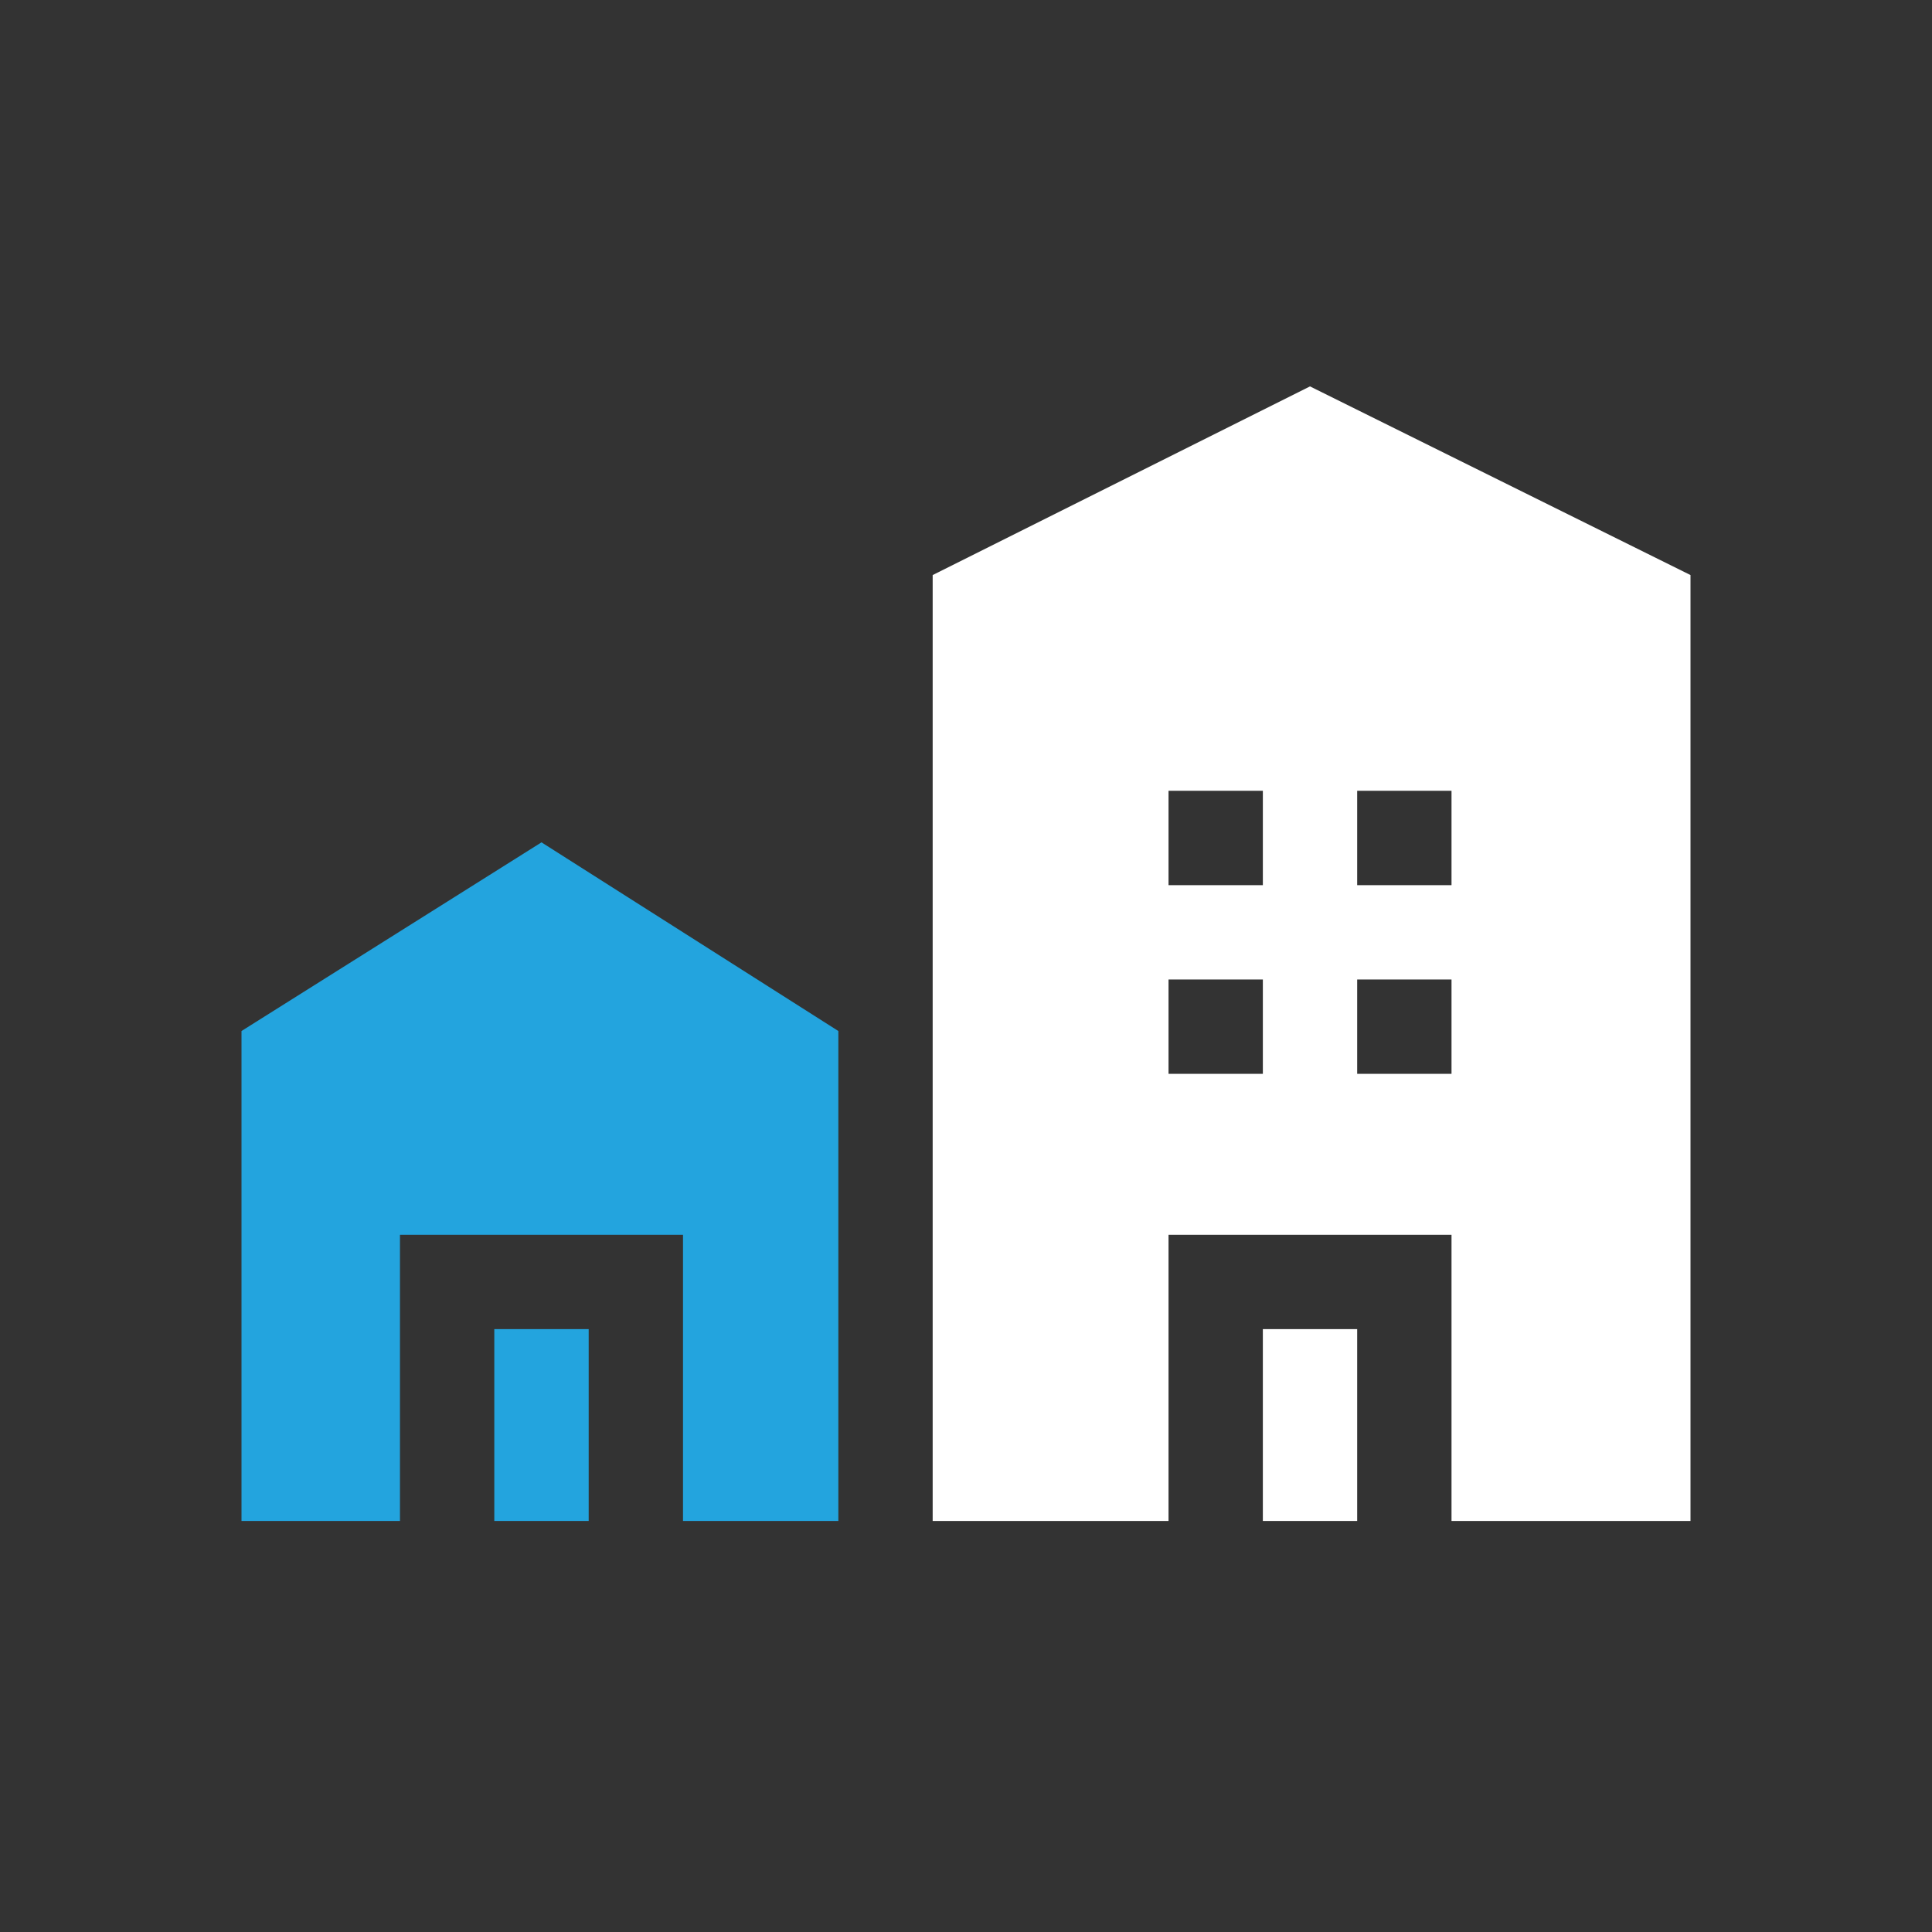 <svg width="1em" height="1em" viewBox="0 0 40 40" fill="none" xmlns="http://www.w3.org/2000/svg">
<rect x="0" y="0" width="40" height="40" fill="#333333" stroke="none"/>
<path d="M26.146 27.518H28.099V31.49H26.146V27.518Z" fill="white"/>
<path d="M19.31 11.906V31.49H24.193V25.565H30.052V31.49H35V11.906L27.122 8L19.31 11.906ZM28.099 16.372H30.052V18.326H28.099V16.372ZM28.099 20.279H30.052V22.232H28.099V20.279ZM26.146 22.232H24.193V20.279H26.146V22.232ZM26.146 18.326H24.193V16.372H26.146V18.326Z" fill="white"/>
<path d="M10.234 27.518H12.188V31.49H10.234V27.518Z" fill="#23A4DE"/>
<path d="M8.281 25.565H14.141V31.49H17.357V21.346L11.211 17.44L5 21.346V31.49H8.281V25.565Z" fill="#23A4DE"/>
</svg>
